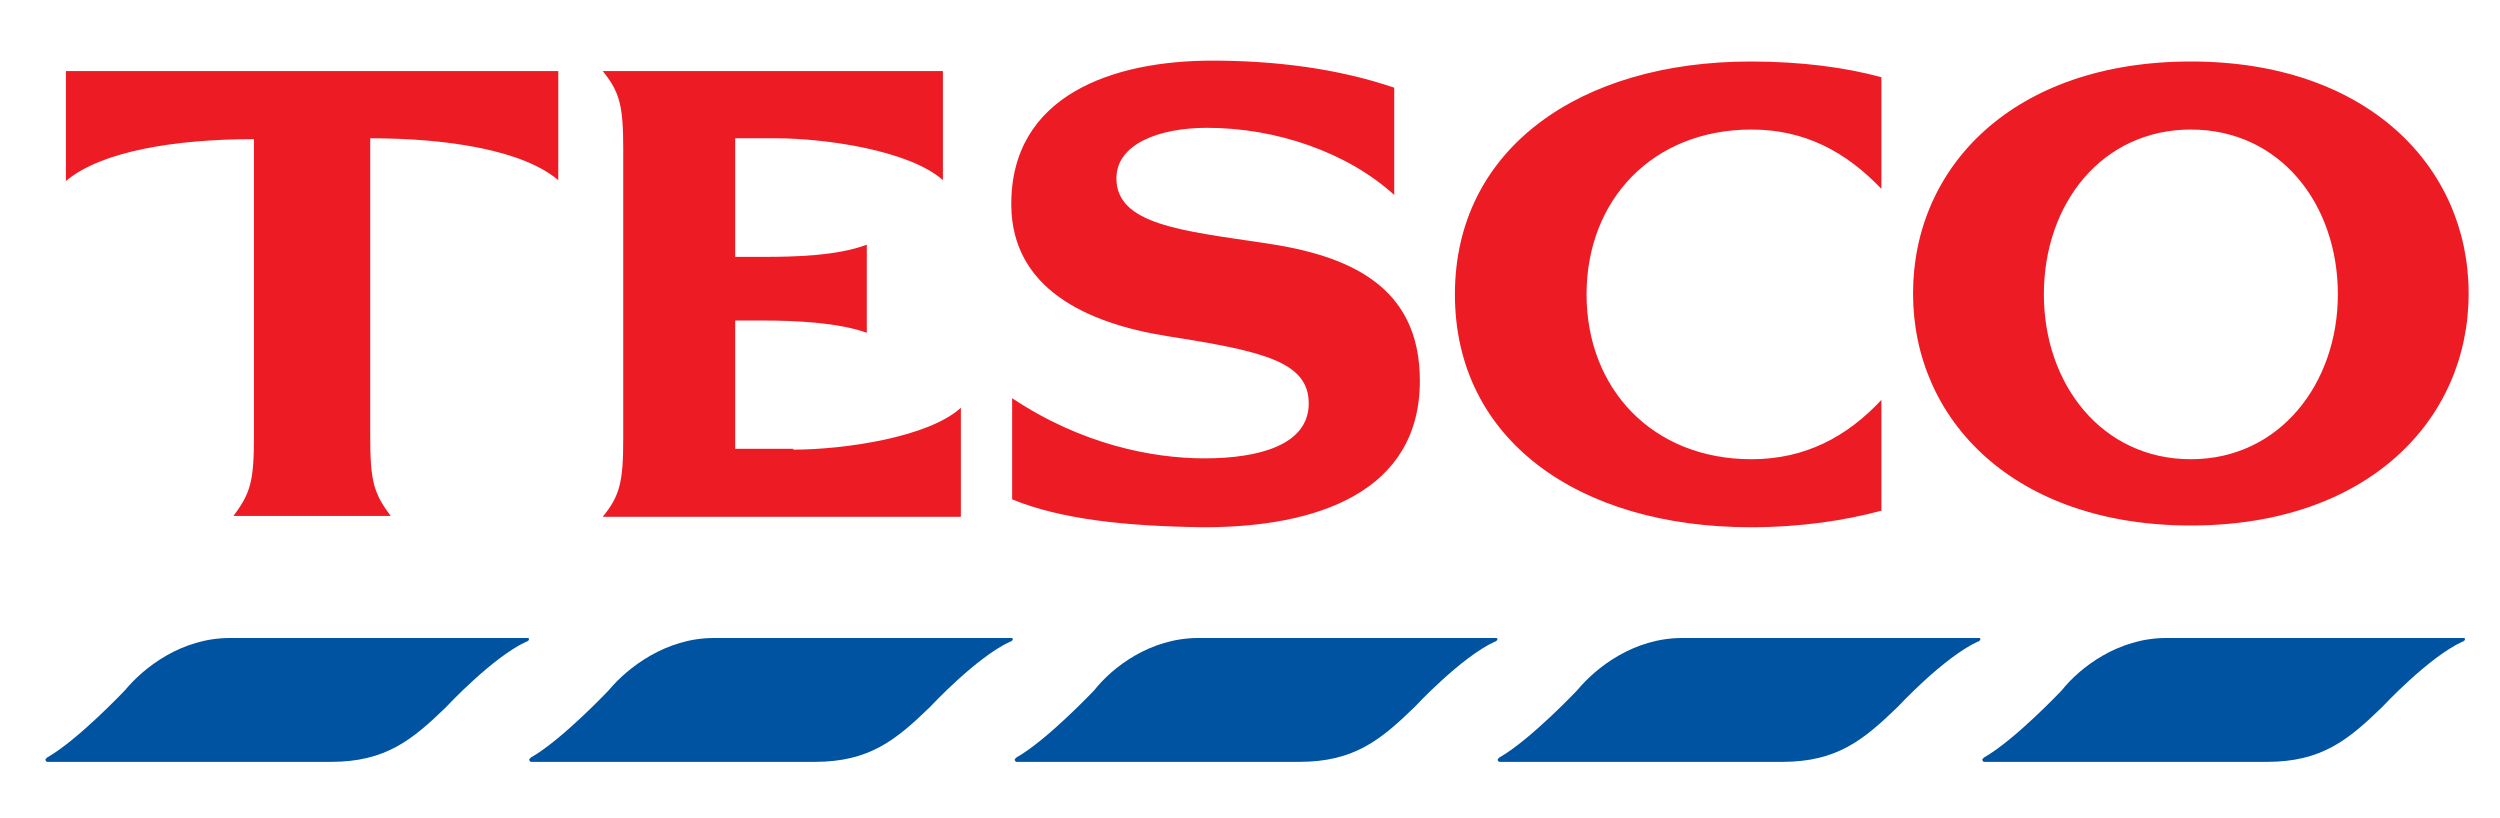 <svg width="55" height="18" viewBox="0 0 55 18" fill="none" xmlns="http://www.w3.org/2000/svg">
 <title>[logo] Tesco</title>
  <g clip-path="url(#clip0)">
    <path
      d="M1.45 1.564H12.282V3.963C11.511 3.31 9.875 3.042 8.145 3.042V9.604C8.145 10.582 8.22 10.851 8.596 11.35H5.136C5.512 10.851 5.587 10.582 5.587 9.604V3.061C3.838 3.061 2.221 3.33 1.45 3.982V1.564ZM17.453 9.892C18.563 9.892 20.424 9.623 21.139 8.971V11.369H13.26C13.636 10.909 13.711 10.602 13.711 9.661V3.272C13.711 2.332 13.636 2.025 13.26 1.564H20.744V3.963C20.011 3.31 18.168 3.042 17.058 3.042H16.174V5.651H16.814C17.453 5.651 18.412 5.632 19.07 5.383V7.321C18.431 7.09 17.453 7.052 16.814 7.052H16.174V9.873H17.453V9.892ZM27.796 5.344C29.676 5.613 31.237 6.284 31.237 8.376C31.237 10.832 28.962 11.599 26.498 11.599C24.787 11.58 23.339 11.427 22.267 10.985V8.76C23.79 9.777 25.351 10.084 26.498 10.084C27.683 10.084 28.792 9.796 28.792 8.875C28.792 7.954 27.777 7.724 25.689 7.397C23.884 7.11 22.267 6.342 22.248 4.519C22.23 2.082 24.505 1.334 26.667 1.334C28.059 1.334 29.432 1.507 30.673 1.929V4.289C29.639 3.349 28.078 2.812 26.555 2.812C25.52 2.812 24.561 3.157 24.561 3.924C24.561 4.941 26.009 5.076 27.796 5.344ZM38.514 1.353C39.643 1.353 40.62 1.488 41.391 1.699V4.155C40.62 3.349 39.718 2.85 38.533 2.85C36.352 2.85 34.904 4.404 34.904 6.476C34.904 8.549 36.352 10.103 38.533 10.103C39.718 10.103 40.639 9.604 41.391 8.798V11.235C40.602 11.446 39.643 11.599 38.514 11.599C34.735 11.599 32.008 9.681 32.008 6.476C32.008 3.272 34.753 1.353 38.514 1.353Z"
      fill="#ED1C24"/>
    <path
      d="M48.199 1.353C44.306 1.353 42.087 3.656 42.087 6.457C42.087 9.239 44.306 11.561 48.199 11.561C52.092 11.561 54.31 9.239 54.31 6.457C54.31 3.675 52.092 1.353 48.199 1.353ZM48.199 10.103C46.243 10.103 44.965 8.453 44.965 6.476C44.965 4.481 46.243 2.85 48.199 2.85C50.155 2.85 51.433 4.481 51.433 6.476C51.433 8.433 50.155 10.103 48.199 10.103Z"
      fill="#ED1C24"/>
    <path
      d="M47.654 14.036H54.198H54.216C54.235 14.055 54.235 14.075 54.216 14.094C54.216 14.094 54.198 14.094 54.198 14.113H54.179C53.427 14.458 52.411 15.552 52.411 15.552C51.659 16.281 51.076 16.761 49.873 16.761H43.648C43.629 16.761 43.629 16.742 43.611 16.722C43.611 16.703 43.611 16.703 43.629 16.684L43.648 16.665C44.325 16.281 45.359 15.187 45.359 15.187C45.754 14.688 46.6 14.036 47.654 14.036Z"
      fill="#0053A1"/>
    <path
      d="M37.01 14.036H43.535H43.554C43.573 14.055 43.573 14.075 43.554 14.094C43.554 14.094 43.535 14.094 43.535 14.113H43.516C42.764 14.458 41.749 15.552 41.749 15.552C40.996 16.281 40.413 16.761 39.21 16.761H32.986C32.967 16.761 32.967 16.742 32.948 16.722C32.948 16.703 32.948 16.703 32.967 16.684L32.986 16.665C33.663 16.281 34.697 15.187 34.697 15.187C35.111 14.688 35.938 14.036 37.01 14.036Z"
      fill="#0053A1"/>
    <path
      d="M26.366 14.036H32.91H32.929C32.948 14.055 32.948 14.075 32.929 14.094C32.929 14.094 32.91 14.094 32.91 14.113H32.892C32.139 14.458 31.124 15.552 31.124 15.552C30.372 16.281 29.789 16.761 28.585 16.761H22.361C22.342 16.761 22.342 16.742 22.323 16.722C22.323 16.703 22.323 16.703 22.342 16.684L22.361 16.665C23.038 16.281 24.072 15.187 24.072 15.187C24.467 14.688 25.294 14.036 26.366 14.036Z"
      fill="#0053A1"/>
    <path
      d="M15.704 14.036H22.248H22.267C22.286 14.055 22.286 14.075 22.267 14.094C22.267 14.094 22.248 14.094 22.248 14.113H22.23C21.477 14.458 20.462 15.552 20.462 15.552C19.71 16.281 19.127 16.761 17.923 16.761H11.68C11.661 16.761 11.661 16.742 11.643 16.722C11.643 16.703 11.643 16.703 11.661 16.684L11.68 16.665C12.357 16.281 13.391 15.187 13.391 15.187C13.805 14.688 14.651 14.036 15.704 14.036Z"
      fill="#0053A1"/>
    <path
      d="M5.061 14.036H11.605H11.624C11.643 14.055 11.643 14.075 11.624 14.094C11.624 14.094 11.605 14.094 11.605 14.113H11.586C10.834 14.458 9.818 15.552 9.818 15.552C9.066 16.281 8.483 16.761 7.28 16.761H1.037C1.018 16.761 1.018 16.742 0.999 16.722C0.999 16.703 0.999 16.703 1.018 16.684L1.037 16.665C1.714 16.281 2.748 15.187 2.748 15.187C3.162 14.688 3.989 14.036 5.061 14.036Z"
      fill="#0053A1"/>
  </g>
  <defs>
    <clipPath id="clip0">
      <rect width="54.364" height="16.309" fill="white" transform="translate(0.472 0.893)"/>
    </clipPath>
  </defs>
</svg>

